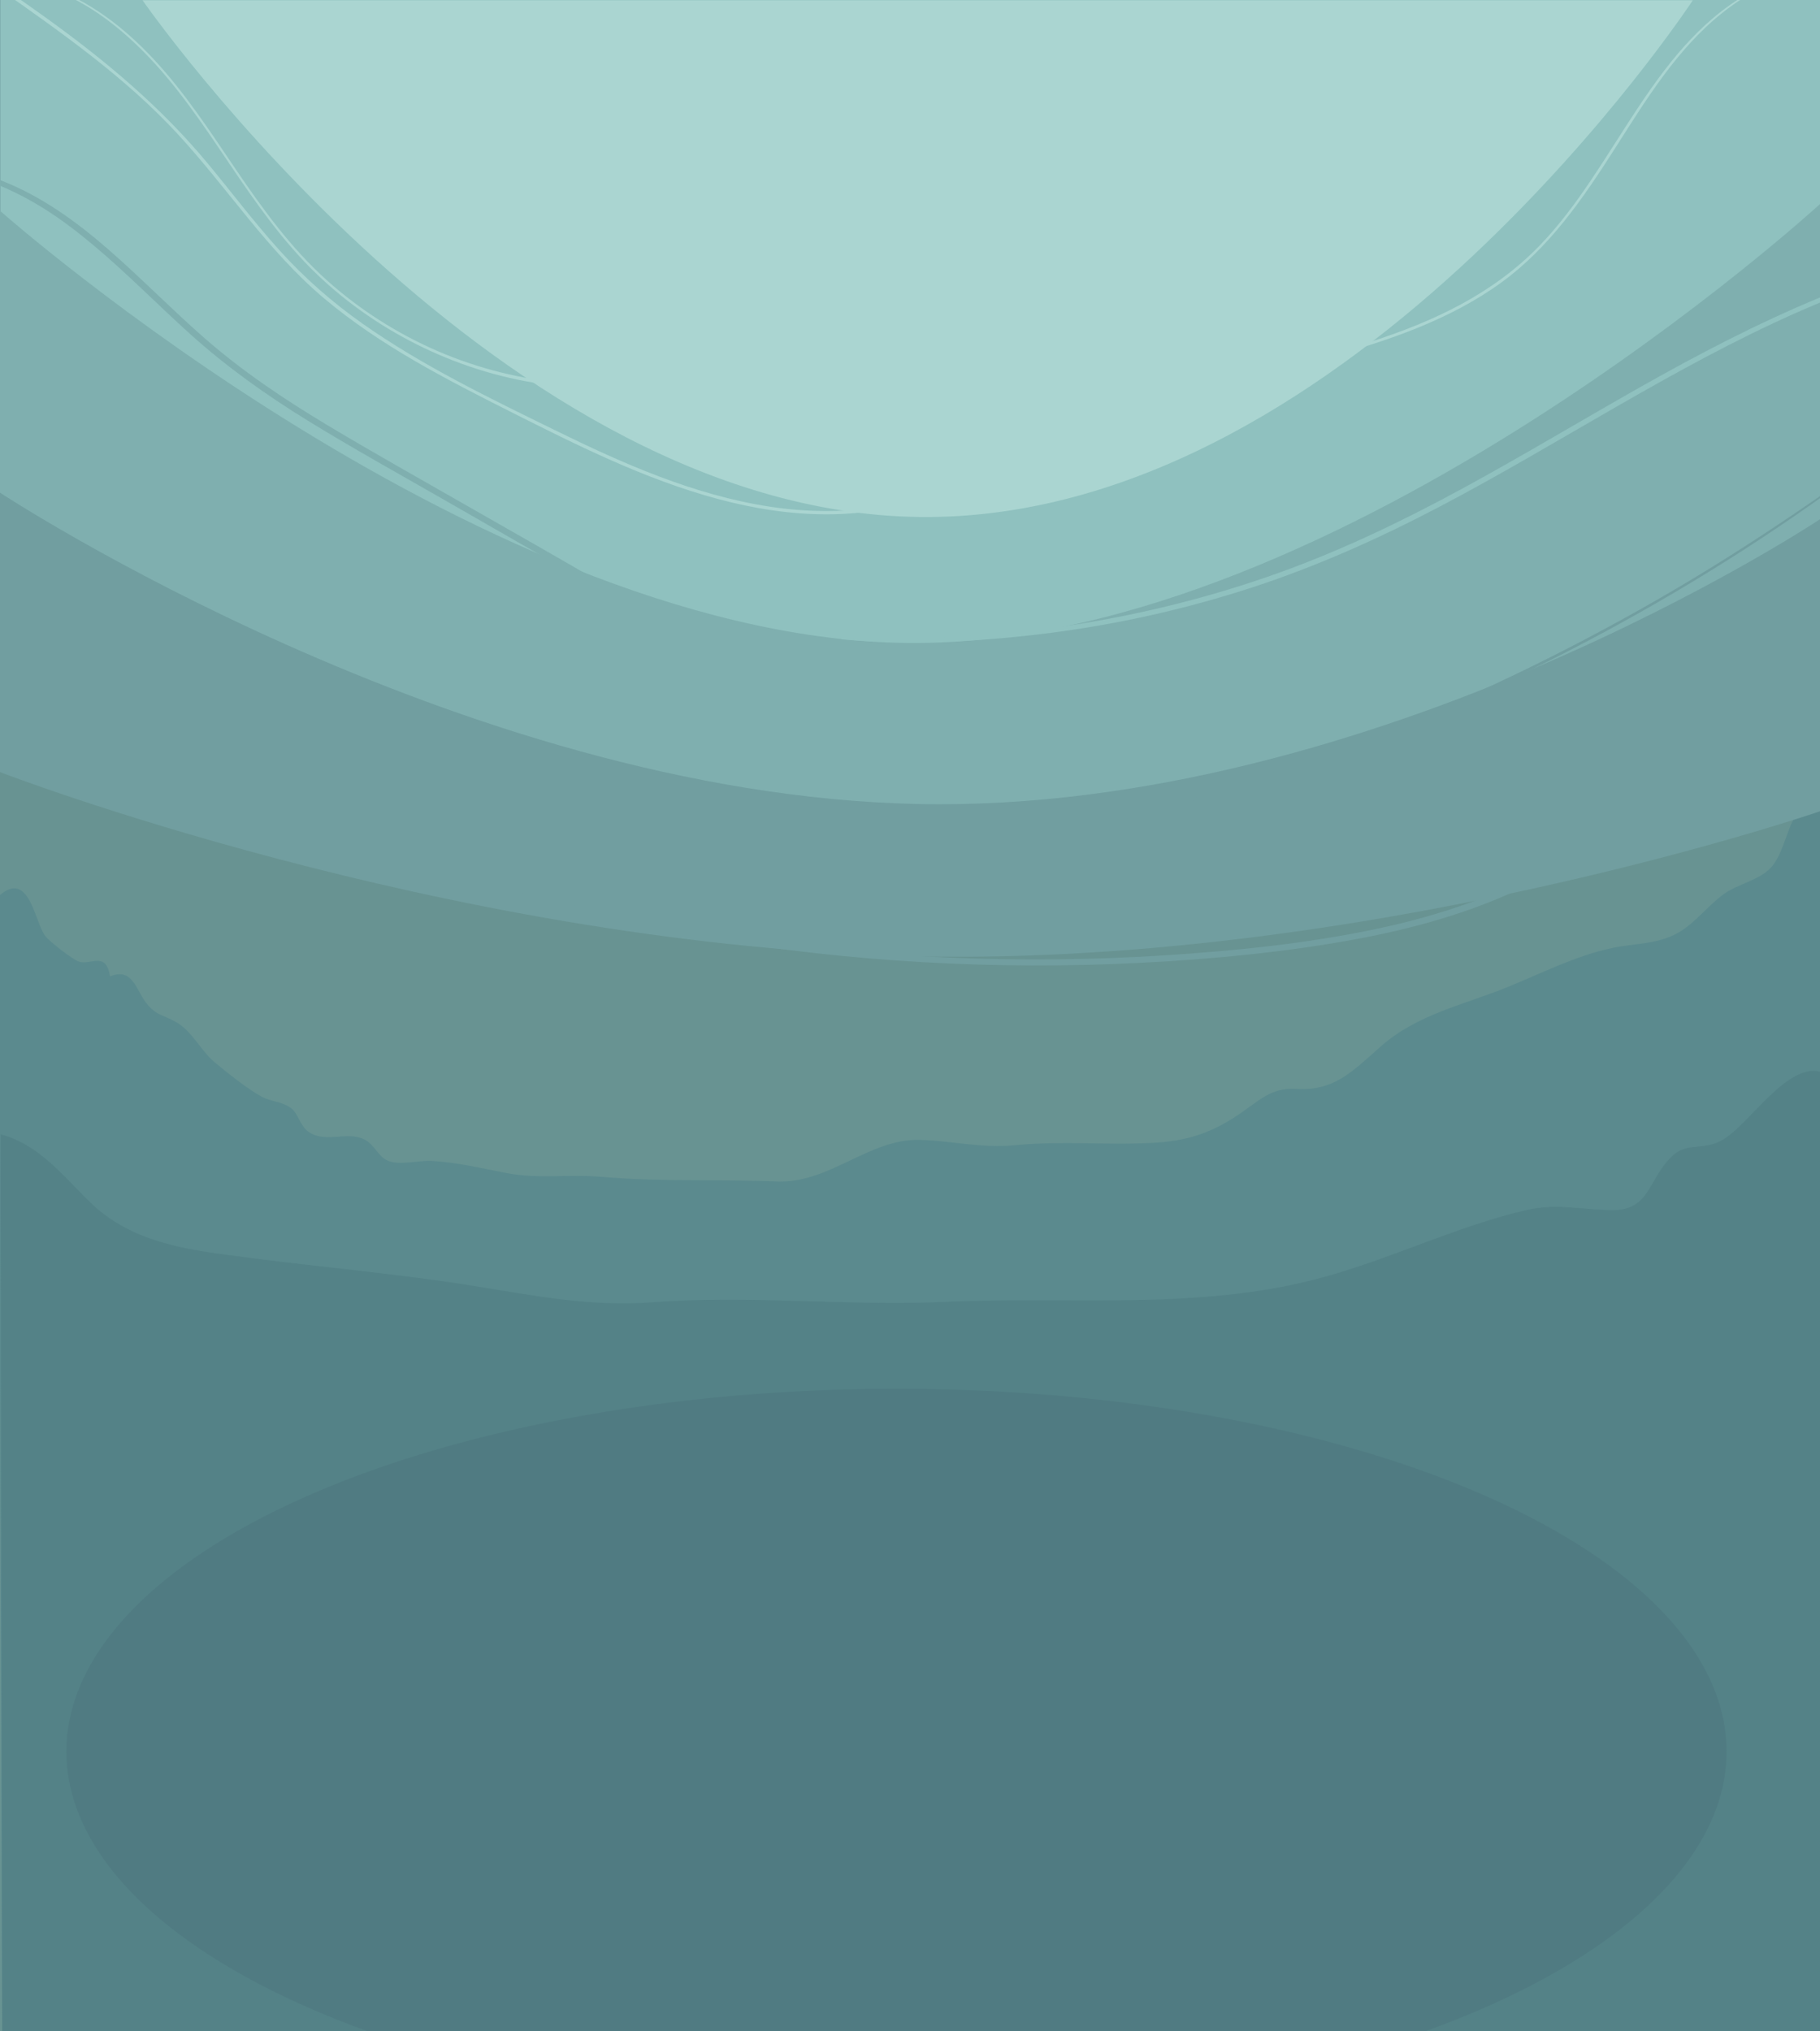 <?xml version="1.0" encoding="utf-8"?>
<!-- Generator: Adobe Illustrator 23.0.2, SVG Export Plug-In . SVG Version: 6.00 Build 0)  -->
<svg version="1.1" id="Layer_6_-__background_Sea" xmlns="http://www.w3.org/2000/svg" xmlns:xlink="http://www.w3.org/1999/xlink"
	 x="0px" y="0px" viewBox="0 0 2796.94 3120.78" style="enable-background:new 0 0 2796.94 3120.78;" xml:space="preserve">
<style type="text/css">
	.st0{fill:#689392;}
	.st1{fill:#5B8A8E;}
	.st2{fill:#548287;}
	.st3{fill:#507B82;}
	.st4{fill:#719EA0;}
	.st5{fill:#7FAFAF;}
	.st6{fill:#8FC1BF;}
	.st7{fill:#AAD5D1;}
</style>
<rect class="st0" width="2796.94" height="3120.78"/>
<g>
	<path class="st1" d="M-2.51,1377.27c47.47-43.8,55.9,40.02,71.98,60.66c7.39,9.49,41.94,35.82,51.13,39.21
		c18.25,6.73,42.27-17.02,48.39,22.98c36.16-15.02,39.92,23.18,58.64,44.4c13.9,15.75,23.68,14.81,43.18,25.88
		c24.72,14.03,37.58,43.74,59.35,61.87c19.01,15.83,50.21,40.74,71.62,52.39c16.08,8.75,32.63,7.12,46.79,18.87
		c9.79,8.13,13.18,27.43,26.42,35.93c27.01,17.33,59.03-2.61,85.7,11.54c15.6,8.27,20.09,25.97,35.75,32.39
		c17.9,7.34,47.55-0.92,66.94,0.16c38.39,2.13,76.53,11.21,114.57,18.57c49.83,9.63,95.7,1.42,146.11,5.87
		c90.09,7.96,179.43,3.5,270.06,7.15c80.68,3.25,141.65-66.17,219.64-63.9c50.06,1.46,94.71,13.2,146.13,8.14
		c72.17-7.11,143.63,0.41,215.76-3.83c44.67-2.63,81.65-13.4,120.71-38.58c39.86-25.69,54.69-46.43,96.15-44.07
		c56.38,3.21,83.08-24.01,128.64-64.57c55.79-49.67,126.87-64.25,192.07-90.47c54.03-21.73,107.59-49.42,164.14-61.43
		c36.68-7.79,71.49-5.01,104.53-25.19c24.52-14.97,44.13-41.09,67.68-57.99c21.11-15.15,53.56-20.84,71.67-40.04
		c16.49-17.49,22.75-49.67,34.13-72.85c13.05-26.59,26.29-44.02,45.03-66.04v1926.5H3.39L-2.51,1377.27z"/>
</g>
<g>
	<path class="st2" d="M0.96,1742.74c58.06,15.09,94.8,62.52,136.74,103.55c67.81,66.36,158.77,74.75,247.63,86.36
		c114.04,14.89,227.55,24.43,341.31,42.72c94.81,15.24,180.06,32.56,276.67,25.31c151.38-11.36,299.42,6.32,451.18-0.67
		c188.9-8.7,383.21,13.41,568.88-35.03c109.37-28.54,213.36-80.69,322.83-106.08c45.51-10.55,85.88-0.26,130.5,0.16
		c58.23,0.56,54.51-43.15,90.45-80.48c23.28-24.19,45.88-11.14,75.26-24.77c43.47-20.17,104.89-127.53,159.86-105.56v1472.54H3.39
		L0.96,1742.74z"/>
</g>
<ellipse class="st3" cx="1377.69" cy="2690.98" rx="1275.67" ry="557.46"/>
<path class="st4" d="M0,1186.17c0,0,676.18,261.03,1382.57,282.38c706.39,21.34,1414.38-222.17,1414.38-222.17V0.48H0L0,1186.17z"/>
<path class="st5" d="M0,756.91c0,0,703.88,463.48,1410.27,478.31s1386.67-437.52,1386.67-437.52V0H0L0,756.91z"/>
<path class="st6" d="M0.96,324.65V0h2795.98v313.48c0,0-731.36,670.63-1386.67,674.36C754.96,991.56,0.96,324.65,0.96,324.65z"/>
<path class="st7" d="M219.11,0.48h429.37H2130.5h470.92c0,0-518.54,789.99-1173.85,793.82S219.11,0.48,219.11,0.48z"/>
<path class="st7" d="M2702.47-18.78c-161.6,81.2-216.8,273-337.08,396.74c-143.16,147.29-359.59,167.4-545.66,227.05
	c-104.66,33.55-201.72,85.38-303.63,125.86c-50.14,19.92-101.7,36.9-154.93,46.31c-58.81,10.4-118.83,10.26-177.82,1.28
	c-116.3-17.7-225.43-65.98-330.26-117.42c-100.76-49.45-203.46-98.78-295.5-163.52c-47.06-33.1-90.1-70.86-128.64-113.59
	c-38.16-42.31-72.48-87.85-108.77-131.73C247.73,164.59,161.98,92.96,69.95,26.79C46.88,10.2,23.56-6.04,0.25-22.29
	c-2.67-1.86-5.17,2.5-2.54,4.34c96.46,67.85,194.03,136.1,274.57,223.03c77.19,83.31,138.69,180.18,226.3,253.72
	c85.89,72.1,186.38,123.59,285.99,173.76c102.94,51.84,207.21,104.17,319.04,134.12c54.85,14.69,111.46,23.68,168.33,23.48
	c55.12-0.19,109.57-9.73,162.33-25.38c106.39-31.56,204.36-85.01,306.99-126.26c96.7-38.86,198.29-61.31,298.44-89.11
	c93.7-26.02,188.2-57.78,267.63-115.5c73.95-53.73,125.17-128.64,173.79-204.68c47.53-74.34,94.81-152.63,164.57-208.55
	c18.05-14.47,37.22-27.14,57.76-37.78C2704.59-17.67,2703.59-19.35,2702.47-18.78L2702.47-18.78z"/>
<path class="st7" d="M51.23-26.17c32.44,9.31,63.03,23.02,91.4,41.34c28.28,18.26,54.03,40.19,77.74,64.03
	c50.83,51.1,90.88,111.21,131.04,170.7c40.84,60.51,82.67,120.78,135.63,171.5c48.43,46.38,104.65,84.64,165.16,113.45
	c60.29,28.71,125.11,48.12,191.39,56.44c8.27,1.04,16.55,1.88,24.86,2.56c3.37,0.27,3.34-4.96,0-5.25
	c-67.67-5.89-134.11-22.45-196.46-49.47c-61.99-26.87-119.69-63.64-169.97-108.8c-54.85-49.26-97.97-108.74-139.16-169.46
	C322.86,201.9,283.9,141.75,234.99,89.61C190.47,42.16,137.27,0.83,75.09-20.31c-7.77-2.64-15.62-4.88-23.62-6.73
	C50.9-27.17,50.66-26.33,51.23-26.17L51.23-26.17z"/>
<g>
	<g>
		<path class="st7" d="M964.21,661.07c2.55,0,2.56-3.97,0-3.97C961.65,657.1,961.65,661.07,964.21,661.07L964.21,661.07z"/>
	</g>
</g>
<path class="st6" d="M1293.37,982.19c106.77,8.98,215.44,3.8,321.57-9.94c105.26-13.62,209.26-37.03,310.15-70
	c99.66-32.57,195.29-75.5,288.03-124.22c91.76-48.21,180.77-101.36,270.63-152.98c90-51.69,181.01-102.06,275.93-144.22
	c12.49-5.55,25.05-10.91,37.68-16.14c4.29-1.77,2.41-8.85-1.94-7.05c-95.63,39.59-187.33,87.6-277.33,138.54
	c-89.78,50.82-178.18,104.07-268.82,153.37c-91.91,49.99-186.23,95.45-284.82,130.77c-100.37,35.95-204.09,61.99-309.34,78.82
	c-106.18,16.98-213.98,24.06-321.47,22.18c-13.42-0.23-26.85-0.59-40.27-0.89C1292.23,980.41,1292.26,982.1,1293.37,982.19
	L1293.37,982.19z"/>
<path class="st5" d="M-23.07,276.31C8,287.44,37.28,301.7,65.33,319.07c27.99,17.33,54.11,37.37,79.29,58.52
	c51.24,43.03,98.04,90.99,147.74,135.74c55.83,50.28,116.77,93.63,180.7,132.97C541.96,688.7,612.81,727.95,683,768.14
	c73.38,42.03,146.61,84.32,220.17,126.03c9.27,5.26,18.54,10.5,27.86,15.68c4.96,2.75,9.34-4.72,4.45-7.61
	c-73.07-43.2-147.16-84.72-220.8-126.94c-71.13-40.78-142.78-80.77-213.06-123c-65.82-39.56-129.6-82.32-187.47-132.96
	c-50.57-44.25-97.47-92.49-148.16-136.59C116.83,339.98,63.37,301.35,2.31,277.51c-7.73-3.02-15.54-5.7-23.49-8.07
	C-25.62,268.11-27.34,274.78-23.07,276.31L-23.07,276.31z"/>
<path class="st4" d="M2810.12,753.03c-68.81,47.95-138.76,94.14-210.67,137.34c-72.19,43.36-146.07,83.87-221.38,121.56
	c-75.45,37.76-152.37,72.6-230.53,104.39c-78,31.72-157.23,60.43-237.45,86.01c-79.9,25.48-160.78,47.85-242.42,67.03
	c-10.04,2.36-20.09,4.67-30.14,6.96c-2.53,0.58-1.46,4.45,1.07,3.89c82.18-18.29,163.61-40.15,244.05-64.98
	c80.46-24.84,159.94-52.82,238.23-83.83c78.13-30.95,155.07-64.9,230.59-101.78c75.36-36.8,149.26-76.57,221.52-119.12
	c72.87-42.92,144-88.72,213.14-137.42c8.44-5.94,16.79-12,25.13-18.08C2812.41,754.13,2811.32,752.2,2810.12,753.03L2810.12,753.03z
	"/>
<path class="st4" d="M758.75,1365.97c106.77,34.04,217.54,57.02,328,75.37c109.59,18.2,220.17,30.48,331.08,36.84
	c112.06,6.43,224.47,6.78,336.56,0.95c108.6-5.65,217.63-15.86,324.69-35.37c102-18.59,203.06-47.51,294.5-97.28
	c11.47-6.24,22.69-12.84,33.72-19.83c4.97-3.15,0.06-10.69-4.97-7.66c-89.64,54.04-188.39,87.63-290.54,108.87
	c-105.89,22.02-214.37,32.98-322.21,39.87c-110.46,7.06-221.3,8.17-331.88,3.36c-111.22-4.84-222.17-15.72-332.21-32.54
	c-109.52-16.75-217.65-40.07-325.12-66.86c-13.54-3.38-27.14-6.51-40.7-9.8C757.01,1361.24,756.22,1365.17,758.75,1365.97
	L758.75,1365.97z"/>
</svg>

